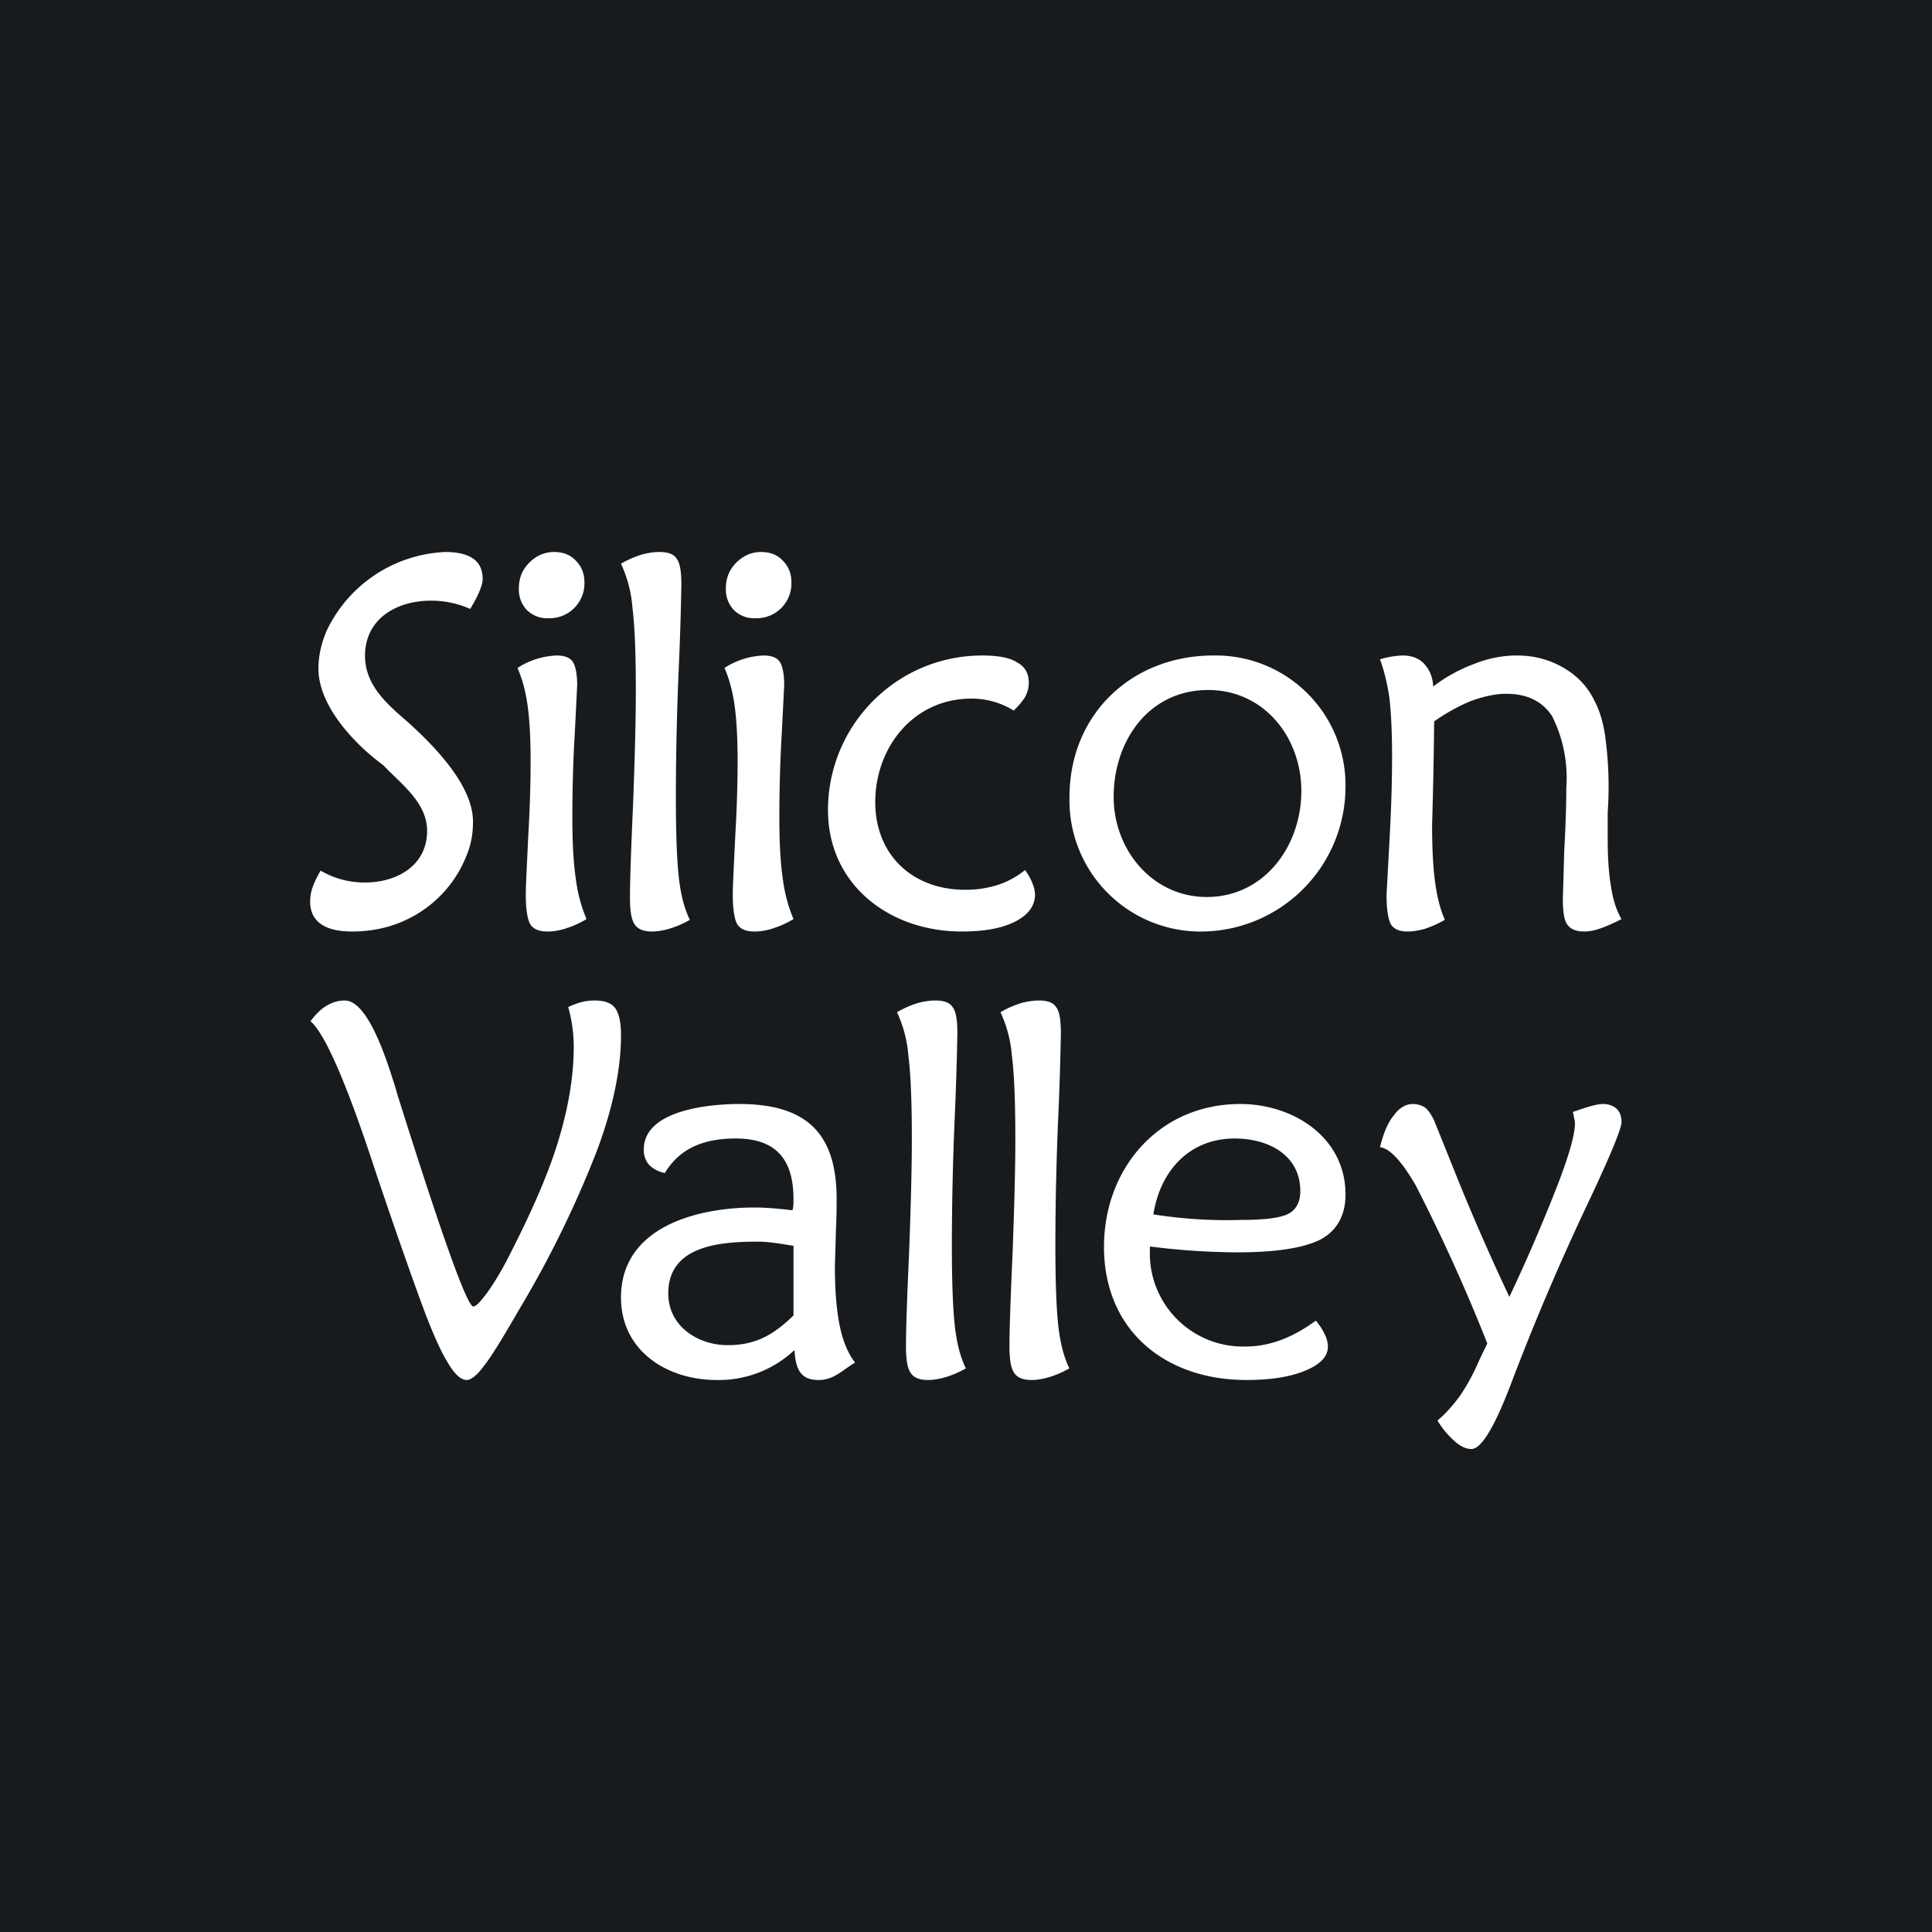 <!-- by TradingView --><svg width="56" height="56" viewBox="0 0 56 56" xmlns="http://www.w3.org/2000/svg"><path fill="#181B1E" d="M0 0h56v56H0z"/><path d="M41.67 41.17c.23-.19.44-.43.64-.7.2-.29.39-.63.57-1.05l.23-.48a50.99 50.99 0 0 0-2.08-4.59c-.4-.69-.74-1.06-1.03-1.1.1-.4.22-.7.4-.92.16-.22.35-.33.55-.33.14 0 .26.04.35.1.1.07.18.2.27.38l.72 1.79a65.8 65.8 0 0 0 1.46 3.32 50.6 50.6 0 0 0 1.42-3.3c.32-.84.48-1.41.48-1.73 0-.06-.01-.12-.03-.17 0-.06-.02-.11-.03-.16l.15-.05c.34-.12.58-.18.72-.18.17 0 .3.05.4.14.1.1.14.22.14.38 0 .2-.33.99-.98 2.37a71.04 71.04 0 0 0-2.2 5.16c-.49 1.3-.88 1.95-1.17 1.95-.15 0-.31-.07-.48-.22a2.53 2.53 0 0 1-.5-.6ZM33.43 35.2a13.74 13.74 0 0 0 2.56.16c.68 0 1.13-.06 1.36-.18.22-.12.34-.34.34-.65 0-1.07-.95-1.53-1.9-1.53-1.32 0-2.16.94-2.36 2.2Zm4.71 3.08c.12.14.2.27.26.4a.8.8 0 0 1 .09.35c0 .29-.22.52-.66.7-.43.18-1 .27-1.7.27-2.35 0-4.13-1.43-4.13-3.86 0-2.28 1.6-4.14 3.95-4.14 1.53 0 3.05.96 3.05 2.62 0 .6-.24 1.04-.71 1.3-.48.25-1.29.38-2.43.38a20.88 20.88 0 0 1-2.53-.17v.1a2.7 2.7 0 0 0 2.77 2.8c.8 0 1.48-.34 2.04-.75ZM31 39.66c-.21.12-.4.2-.6.26-.17.05-.34.08-.5.08-.25 0-.41-.07-.5-.2-.1-.14-.14-.4-.14-.78 0-.47.03-1.37.09-2.7.05-1.33.08-2.43.08-3.3 0-1.06-.03-1.87-.1-2.42a3.66 3.66 0 0 0-.33-1.26c.2-.12.4-.2.58-.26.18-.05.36-.08.53-.08.25 0 .42.06.5.19.1.12.14.38.14.76a91 91 0 0 1-.08 2.51 89.41 89.41 0 0 0-.08 3.59c0 1.1.03 1.91.09 2.42s.17.9.32 1.2ZM28 39.66c-.21.12-.4.2-.6.26-.17.05-.34.08-.5.08-.25 0-.41-.07-.5-.2-.1-.14-.14-.4-.14-.78 0-.47.03-1.37.09-2.7.05-1.33.08-2.43.08-3.3 0-1.06-.03-1.87-.1-2.42a3.66 3.66 0 0 0-.33-1.26c.2-.12.4-.2.58-.26.18-.05.36-.08.53-.08.25 0 .42.06.5.19.1.12.14.38.14.76a91 91 0 0 1-.08 2.51 89.41 89.41 0 0 0-.08 3.59c0 1.1.03 1.91.09 2.42s.17.9.32 1.2ZM24.78 39.5c-.35.2-.6.5-1.05.5-.48 0-.67-.25-.7-.87a3.2 3.2 0 0 1-2.26.87c-1.43 0-2.77-.84-2.77-2.39 0-2.05 2.21-2.61 3.87-2.61.37 0 .74.04 1.1.08.03-.1.03-.2.03-.32 0-1.09-.45-1.76-1.67-1.76-1.01 0-1.65.33-2.06 1a.87.87 0 0 1-.46-.24.66.66 0 0 1-.15-.44c0-1.17 1.98-1.32 2.77-1.32 2.03 0 2.82.93 2.82 2.76 0 .18 0 .48-.02.9l-.03 1.04c0 .72.05 1.3.14 1.73.09.44.24.8.44 1.06ZM23 36.11c-.34-.05-.68-.12-1.03-.12-1.07 0-2.6.1-2.6 1.5 0 .96.87 1.5 1.72 1.5.82 0 1.33-.3 1.91-.86v-2.02ZM9 29.6c.15-.2.31-.36.47-.45.16-.1.34-.15.52-.15.46 0 .92.77 1.4 2.3a9.12 9.12 0 0 1 .13.43c1.29 4.1 2.02 6.14 2.2 6.14.07 0 .19-.12.37-.36s.37-.55.57-.92c.7-1.35 1.21-2.5 1.51-3.48.3-.97.46-1.9.46-2.77a4.27 4.27 0 0 0-.16-1.15c.15-.07.29-.12.41-.15.13-.03.24-.04.35-.04.29 0 .49.07.6.22.11.15.17.41.17.79 0 .97-.23 2.09-.7 3.35a30.35 30.35 0 0 1-2.23 4.56c-.48.83-.82 1.39-1.04 1.67-.2.27-.38.41-.5.41-.17 0-.36-.17-.56-.52-.21-.34-.44-.87-.7-1.56-.38-1.03-.86-2.4-1.42-4.07-.82-2.5-1.44-3.9-1.85-4.25ZM41.57 20.9a149.9 149.9 0 0 1-.06 3.01c0 .7.03 1.25.09 1.68.06.43.15.78.28 1.07-.2.12-.4.2-.57.26-.18.05-.35.08-.52.08-.23 0-.38-.07-.47-.2-.08-.14-.13-.43-.13-.87l.08-1.47c.05-.89.08-1.73.08-2.52 0-.74-.03-1.32-.08-1.73-.06-.4-.15-.77-.27-1.1a2.52 2.52 0 0 1 .66-.11c.26 0 .47.08.62.24a1 1 0 0 1 .26.66c.38-.29.77-.5 1.2-.66.4-.16.82-.24 1.23-.24.5 0 .94.12 1.34.35.4.23.7.54.9.95.15.28.25.61.31.99a10.8 10.8 0 0 1 .08 2.26v.77c0 .54.03 1.01.1 1.4.06.4.17.7.3.92-.23.12-.44.21-.61.27-.17.06-.33.09-.46.09-.24 0-.4-.06-.5-.2-.09-.12-.13-.37-.13-.73l.04-1.4c.04-.72.06-1.33.06-1.83a4 4 0 0 0-.41-2.08c-.28-.43-.72-.65-1.33-.65-.3 0-.64.07-1 .2-.35.14-.72.34-1.09.6ZM34.98 26c1.66 0 2.74-1.47 2.74-3.07 0-1.57-1.09-2.93-2.7-2.93-1.72 0-2.74 1.47-2.74 3.1 0 1.54 1.13 2.9 2.7 2.9Zm-.09 1A3.8 3.8 0 0 1 31 23.1c0-2.39 1.8-4.1 4.17-4.1A3.76 3.76 0 0 1 39 22.81 4.2 4.2 0 0 1 34.9 27ZM29.39 20.6a2.3 2.3 0 0 0-1.24-.35c-1.66 0-2.78 1.4-2.78 3 0 1.53 1.08 2.54 2.6 2.54a3 3 0 0 0 .95-.14c.28-.09.54-.23.79-.43.1.13.16.25.21.37.05.12.08.23.08.34 0 .33-.2.59-.57.78-.39.2-.9.29-1.56.29C25.8 27 24 25.66 24 23.48c0-2.47 2-4.48 4.47-4.48.45 0 .8.06 1.01.2.23.12.34.32.34.59 0 .13-.03.26-.1.4-.07.12-.18.25-.33.4ZM20 26.66c-.21.12-.4.2-.6.26-.17.05-.34.08-.5.08-.25 0-.41-.07-.5-.2-.1-.14-.14-.4-.14-.78 0-.47.03-1.37.09-2.7.05-1.33.08-2.43.08-3.3 0-1.06-.03-1.87-.1-2.42a3.66 3.66 0 0 0-.33-1.26c.2-.12.4-.2.58-.26.18-.05.36-.08.53-.08.25 0 .42.06.5.19.1.12.14.38.14.76a91 91 0 0 1-.08 2.51 89.41 89.41 0 0 0-.08 3.59c0 1.1.03 1.91.09 2.42s.17.9.32 1.2ZM16.94 16.88a1.01 1.01 0 0 1-1.04 1.04.83.83 0 0 1-.63-.24.86.86 0 0 1-.23-.63c0-.29.1-.54.3-.74.2-.2.44-.31.72-.31.26 0 .47.08.63.25.17.17.25.38.25.63ZM16.4 26.91c.2-.06.4-.15.6-.27a4.4 4.4 0 0 1-.31-1.17c-.07-.47-.1-1.06-.1-1.78 0-.77.02-1.58.07-2.43l.07-1.4c0-.33-.05-.56-.13-.68s-.24-.18-.47-.18a2.25 2.25 0 0 0-1.13.36c.13.3.23.65.29 1.07.06.42.09.96.09 1.63 0 .62-.02 1.36-.07 2.21-.04.86-.07 1.41-.07 1.66 0 .43.05.72.13.86.09.14.25.21.5.21.17 0 .35-.03.54-.09ZM22.94 16.88a1.01 1.01 0 0 1-1.04 1.04.83.83 0 0 1-.63-.24.86.86 0 0 1-.23-.63c0-.29.1-.54.3-.74.2-.2.44-.31.72-.31.26 0 .47.08.63.25.17.17.25.38.25.63ZM9.3 25.24c.4.23.82.34 1.28.34.91 0 1.8-.48 1.8-1.5 0-.82-.76-1.36-1.27-1.9-.82-.6-1.88-1.71-1.88-2.8 0-.36.08-.72.23-1.08A4 4 0 0 1 12.9 16c.73 0 1.09.26 1.09.78 0 .18-.12.47-.36.87a2.81 2.81 0 0 0-1.13-.24c-1 0-1.92.52-1.92 1.6 0 .85.64 1.4 1.23 1.91 1.27 1.14 1.9 2.1 1.9 2.9 0 .3-.04.59-.15.88a3.45 3.45 0 0 1-1.72 1.93c-.5.25-1.05.37-1.64.37-.8 0-1.21-.3-1.21-.87 0-.13.02-.26.07-.41.05-.15.13-.3.23-.48ZM22.4 26.91c.2-.06.4-.15.6-.27a4.4 4.4 0 0 1-.31-1.17c-.07-.47-.1-1.06-.1-1.78 0-.77.02-1.58.07-2.43l.07-1.4c0-.33-.05-.56-.13-.68s-.24-.18-.47-.18a2.25 2.25 0 0 0-1.13.36c.13.3.23.65.29 1.07.06.42.09.96.09 1.63 0 .62-.02 1.36-.07 2.21-.04.86-.07 1.41-.07 1.66 0 .43.05.72.13.86.09.14.25.21.5.21.17 0 .35-.03.54-.09Z" fill="#fff"/></svg>